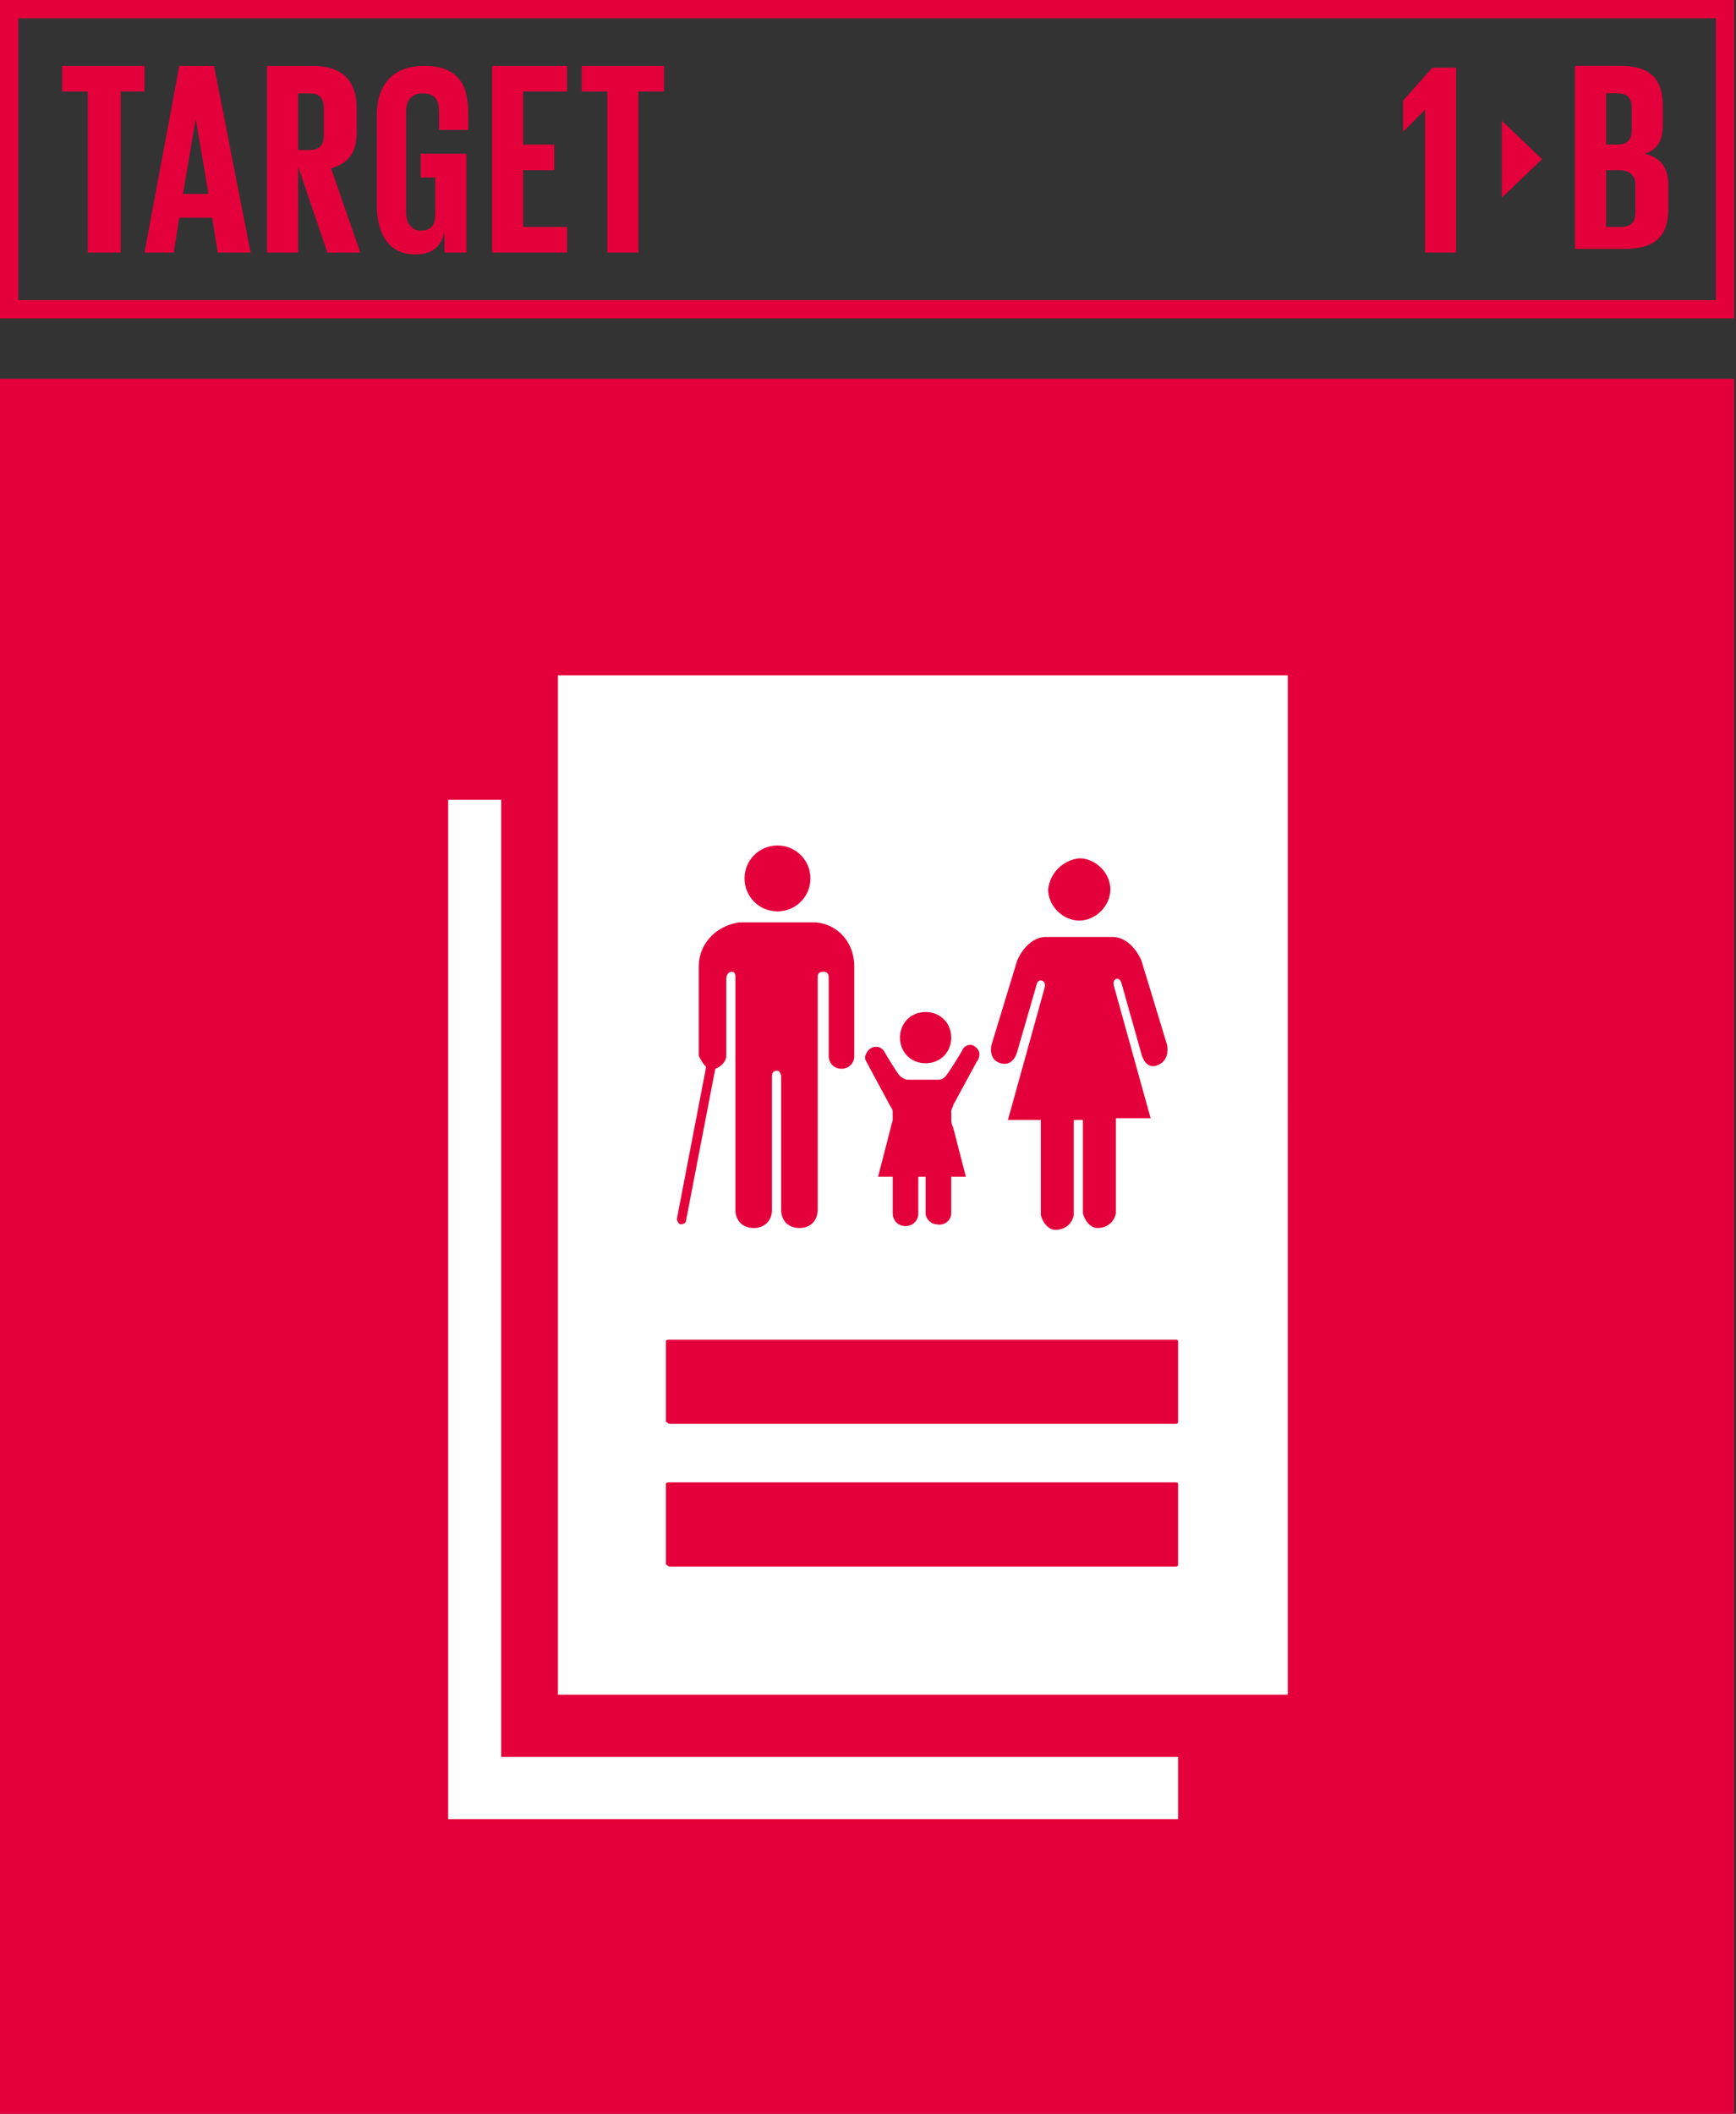 <?xml version="1.0" encoding="UTF-8"?><svg id="Capa_1" xmlns="http://www.w3.org/2000/svg" viewBox="0 0 467 568.37"><rect x="0" y="0" width="467" height="568.37" fill="#333333" stroke="none"/><defs><style>.cls-1{fill:#fff;}.cls-2{fill:#e4003b;}</style></defs><path class="cls-2" d="M4.92,80.7H461.59V4.92H4.92V80.7Zm462.08,4.92H0V0H466.51V85.62h.49Z"/><polygon class="cls-2" points="16.73 17.72 38.88 17.72 38.88 24.6 32.48 24.6 32.48 67.91 23.62 67.91 23.62 24.6 16.73 24.6 16.73 17.72"/><path class="cls-2" d="M49.21,52.16h6.89l-3.44-20.18-3.44,20.18Zm-10.33,15.75l9.35-50.19h9.35l9.84,50.19h-8.86l-1.48-9.35h-8.86l-1.48,9.35h-7.87Z"/><path class="cls-2" d="M80.21,24.6v15.75h2.95c2.95,0,3.94-1.48,3.94-3.94v-7.38c0-2.95-1.48-3.94-3.94-3.94h-2.95v-.49Zm0,20.18v23.13h-8.37V17.72h12.3c8.37,0,11.81,4.43,11.81,11.32v6.4c0,5.41-1.97,8.37-6.89,9.84l7.87,22.64h-8.86l-7.87-23.13Z"/><path class="cls-2" d="M113.67,41.34h11.81v26.57h-5.91v-5.41c-.98,3.94-3.44,5.91-7.87,5.91-7.38,0-10.33-5.91-10.33-13.29V31c0-7.87,3.94-13.29,12.79-13.29,9.35,0,11.81,5.41,11.81,12.79v4.43h-7.87v-4.92c0-2.95-.98-4.92-4.43-4.92-2.95,0-4.43,1.97-4.43,4.92v27.07c0,2.95,1.48,4.92,3.94,4.92,2.95,0,3.94-1.48,3.94-4.92v-9.35h-3.94v-6.4h.49Z"/><polygon class="cls-2" points="132.37 17.72 152.55 17.72 152.55 24.6 140.74 24.6 140.74 38.88 149.11 38.88 149.11 45.77 140.74 45.77 140.74 61.02 152.55 61.02 152.55 67.91 132.37 67.91 132.37 17.72"/><polygon class="cls-2" points="156.49 17.72 178.63 17.72 178.63 24.6 171.74 24.6 171.74 67.91 163.38 67.91 163.38 24.6 156.49 24.6 156.49 17.72"/><path class="cls-2" d="M432.06,45.27v15.75h3.94c2.95,0,3.94-1.48,3.94-3.94v-7.38c0-2.46-1.48-3.94-4.43-3.94h-3.44v-.49Zm0-6.4h2.95c2.95,0,3.94-1.48,3.94-3.94v-5.91c0-2.95-1.48-3.94-3.94-3.94h-2.95v13.78Zm-8.37-21.16h12.3c8.37,0,11.32,3.94,11.32,10.83v4.92c0,4.43-1.48,6.89-4.92,7.87,4.43,.98,6.4,3.94,6.4,8.37v6.4c0,6.89-2.95,10.83-11.81,10.83h-13.29V17.72Z"/><polygon class="cls-2" points="391.71 17.72 391.71 67.91 383.34 67.91 383.34 29.53 377.44 35.43 377.44 27.07 385.31 18.21 391.71 18.21 391.71 17.72"/><polygon class="cls-2" points="404.01 32.48 404.01 53.15 414.84 42.81 404.01 32.48"/><g><rect class="cls-2" x="0" y="101.86" width="466.51" height="466.51"/><polygon class="cls-1" points="134.83 215.05 120.56 215.05 120.56 489.14 316.91 489.14 316.91 472.41 134.83 472.41 134.83 215.05"/><path class="cls-1" d="M316.91,382.36h0c0,.49-.49,.49-.49,.49H180.11c-.49,0-.49-.49-.98-.49v-21.65c0-.49,.49-.49,.98-.49h136.31c.49,0,.49,.49,.49,.49v21.65Zm0,38.38h0c0,.49-.49,.49-.49,.49H180.11c-.49,0-.49-.49-.98-.49v-21.65c0-.49,.49-.49,.98-.49h136.31q.49,0,.49,.49v21.65Zm-128.93-136.8v-24.11c0-5.91,4.43-10.83,10.83-11.81h20.67c5.91,.49,10.33,5.41,10.33,11.81v24.11c0,1.97-1.48,3.44-3.44,3.44s-3.44-1.48-3.44-3.44v-20.67c0-.98,0-1.97-1.48-1.97s-1.48,.98-1.48,1.48v62.5c0,2.95-1.97,4.92-4.92,4.92s-4.92-1.97-4.92-4.92v-35.92c0-.49-.49-1.48-.98-1.48-.98,0-1.48,.49-1.48,1.48v35.92c0,2.95-1.97,4.92-4.92,4.92s-4.92-1.97-4.92-4.92v-62.5c0-.49,0-1.48-.98-1.48s-1.48,.98-1.48,1.97v20.67c0,1.48-1.48,2.95-2.95,3.44l-7.87,40.84c0,.49-.49,.98-1.48,.98-.49,0-.98-.98-.98-1.48l7.87-40.84c-.98-.98-1.48-1.97-1.97-2.95m21.16-56.59c4.92,0,8.86,3.94,8.86,8.86s-3.94,8.86-8.86,8.86-8.86-3.94-8.86-8.86,3.94-8.86,8.86-8.86m26.57,54.13c.98,0,1.48,.49,1.97,.98,0,0,3.44,5.91,4.43,6.89,.49,.49,1.48,.98,1.97,.98h8.37c.98,0,1.48-.49,1.97-.98,1.48-1.97,2.95-4.43,4.43-6.89,.49-1.48,2.46-1.97,3.44-.98,.98,.49,1.48,1.97,.98,2.95,0,.49-.49,.98-.49,.98l-6.4,11.81c0,.49-.49,.98-.49,1.48v2.46c0,.49,0,.98,.49,1.97l3.44,13.29h-3.94v9.84c0,1.97-1.97,3.44-3.94,2.95-1.48,0-2.95-1.48-2.95-2.95v-9.84h-1.97v9.84c0,1.97-1.48,3.44-3.44,3.44s-3.44-1.48-3.44-3.44v-9.84h-3.94l3.44-13.29c0-.49,.49-1.48,.49-1.97v-1.97c0-.49,0-.98-.49-1.48l-6.89-12.79v-.98c.49-1.48,1.48-2.46,2.95-2.46m13.29-9.35c3.94,0,6.89,2.95,6.89,6.89s-2.95,6.89-6.89,6.89-6.89-2.95-6.89-6.89,2.95-6.89,6.89-6.89m17.72,8.86l6.89-22.64s2.46-6.4,7.87-6.4h17.72c5.41,0,7.87,6.4,7.87,6.4l6.89,22.64s.98,3.94-2.46,5.41c-3.44,1.48-4.43-2.95-4.43-2.95l-5.41-19.19s-.49-1.48-1.48-.98-.49,1.97-.49,1.97l9.84,35.43h-9.35v25.59c-.49,2.46-2.46,3.94-4.92,3.94-1.97,0-3.44-1.97-3.94-3.94v-25.1h-2.46v25.59c-.49,2.46-2.46,3.94-4.92,3.94-1.97,0-3.44-1.97-3.94-3.94v-25.59h-8.86l9.84-35.43s.49-1.48-.49-1.97-1.48,.49-1.48,.49l-5.41,18.7s-.98,3.94-4.43,2.95c-3.44-.98-2.46-4.92-2.46-4.92m23.62-50.19c4.43,0,8.37,3.94,8.37,8.37s-3.94,8.37-8.37,8.37-8.37-3.94-8.37-8.37c.49-4.43,3.94-7.87,8.37-8.37m-140.25,224.89h196.35V181.58H150.09V455.68Z"/></g></svg>